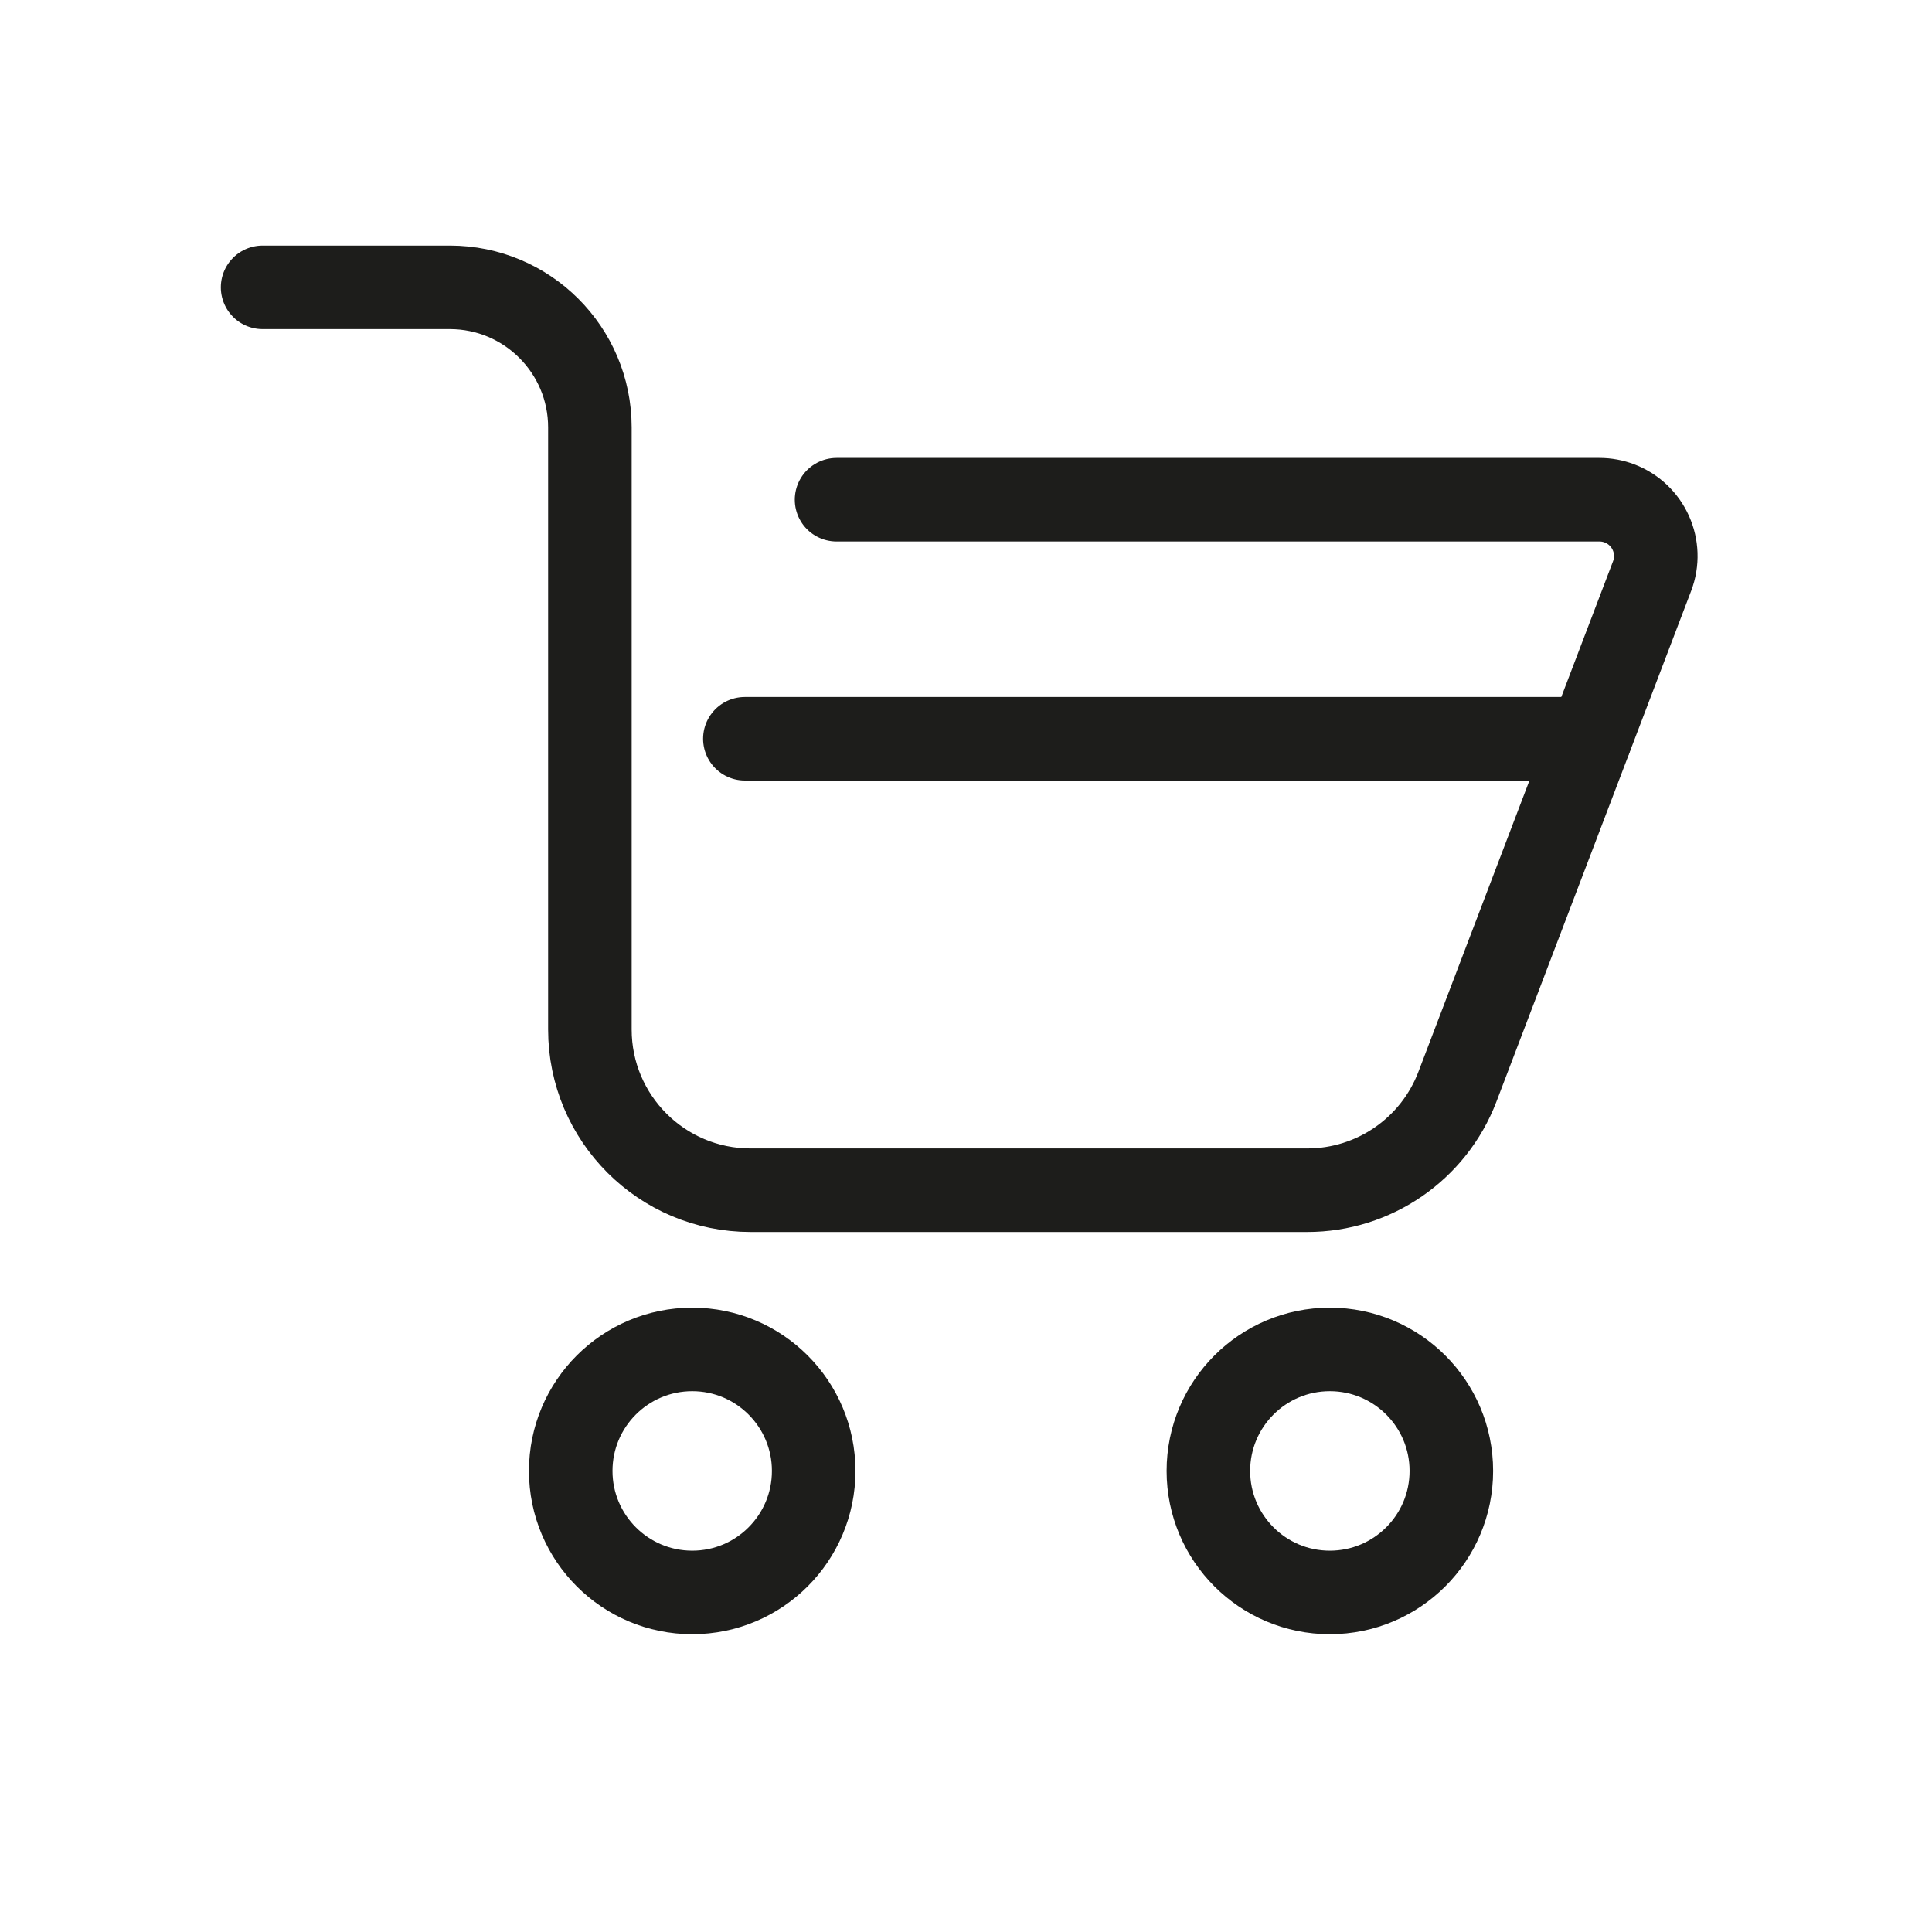 <svg width="37" height="37" viewBox="0 0 37 37" fill="none" xmlns="http://www.w3.org/2000/svg">
<path d="M5.029 5.503H8.615C10.096 5.503 11.297 6.704 11.297 8.185V19.716C11.297 21.416 12.675 22.794 14.375 22.794H25.035C26.311 22.794 27.454 22.007 27.91 20.815L31.639 11.034C31.852 10.477 31.573 9.854 31.016 9.641C30.893 9.594 30.763 9.57 30.631 9.57H16.021" stroke="#1D1D1B" stroke-width="1.6" stroke-linecap="round" stroke-linejoin="round"/>
<path d="M15.583 28.17C15.583 29.455 14.542 30.497 13.257 30.497C11.972 30.497 10.93 29.455 10.93 28.17C10.93 26.885 11.971 25.843 13.257 25.843C14.542 25.843 15.583 26.885 15.583 28.17Z" stroke="#1D1D1B" stroke-width="1.6" stroke-linecap="round" stroke-linejoin="round"/>
<path d="M27.795 28.17C27.795 29.455 26.753 30.497 25.468 30.497C24.183 30.497 23.142 29.455 23.142 28.17C23.142 26.885 24.183 25.843 25.468 25.843C26.753 25.843 27.795 26.885 27.795 28.17Z" stroke="#1D1D1B" stroke-width="1.6" stroke-linecap="round" stroke-linejoin="round"/>
<path d="M30.45 14.148H14.265" stroke="#1D1D1B" stroke-width="1.6" stroke-linecap="round" stroke-linejoin="round"/>
</svg>
